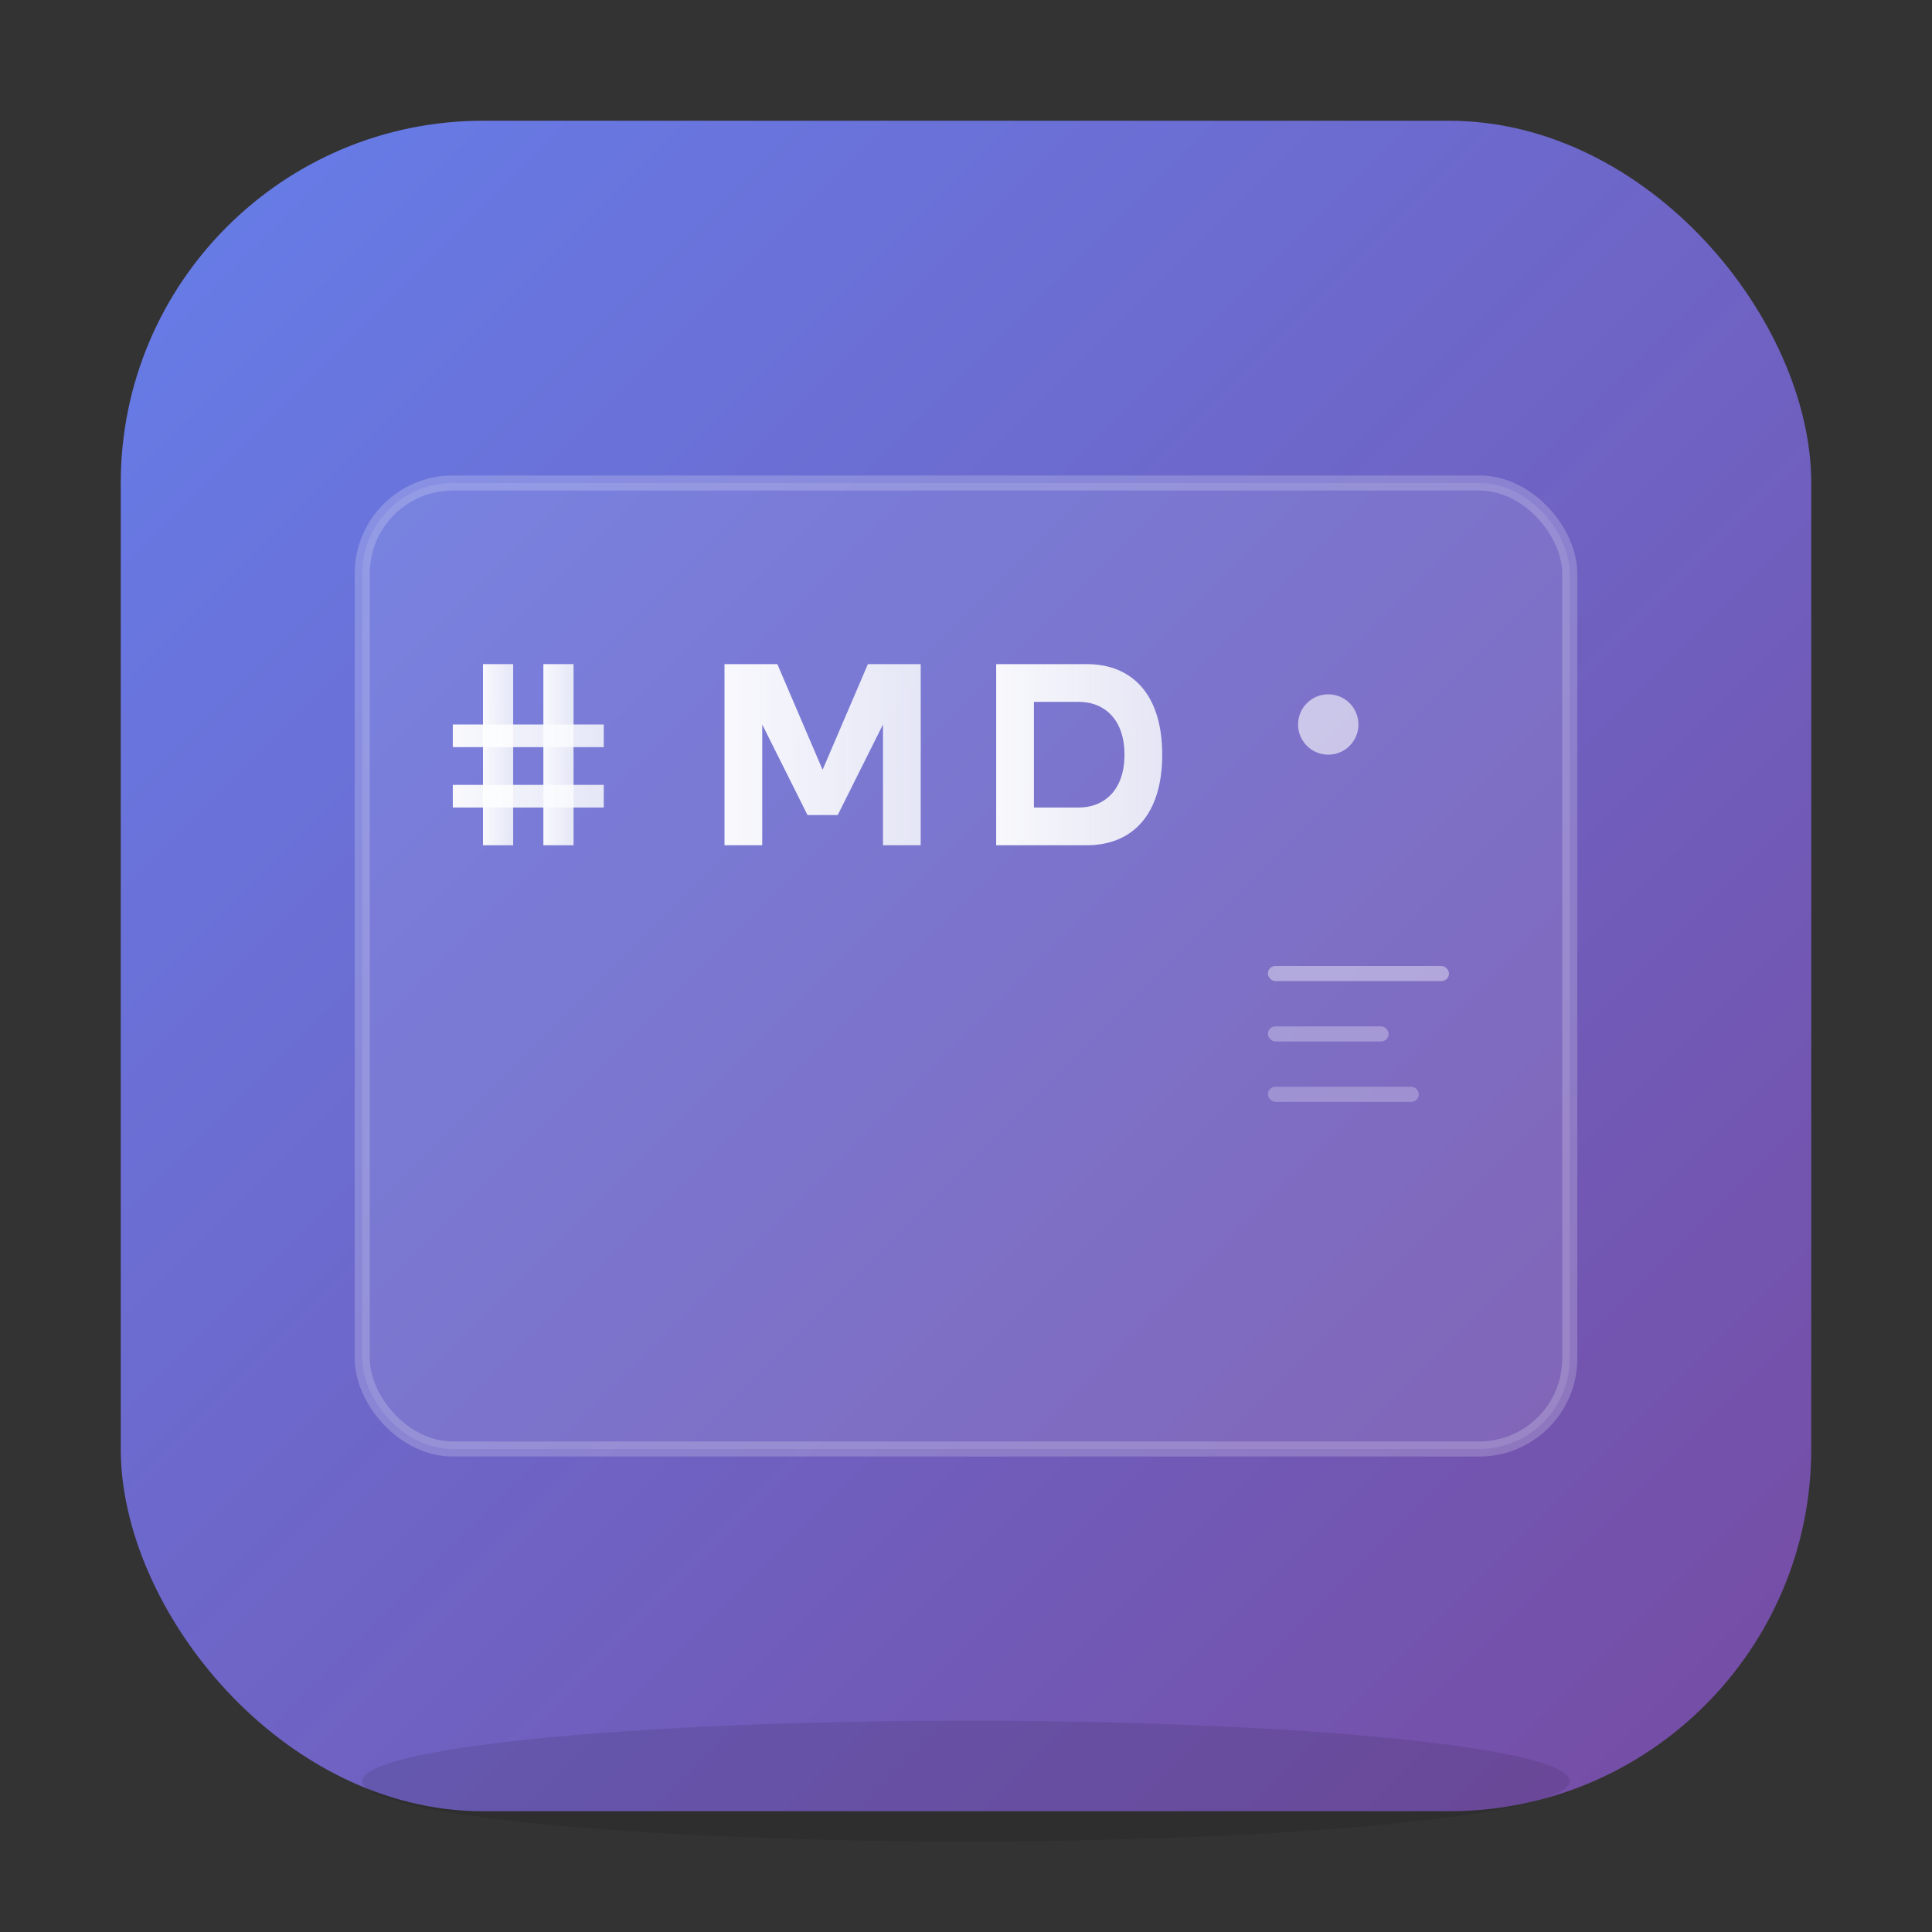 <svg viewBox="0 0 128 128" xmlns="http://www.w3.org/2000/svg">
  <rect x="0" y="0" width="128" height="128" fill="#333333" stroke="none"/>
  <defs>
    <linearGradient id="bgGradient" x1="0%" y1="0%" x2="100%" y2="100%">
      <stop offset="0%" style="stop-color:#667eea;stop-opacity:1" />
      <stop offset="100%" style="stop-color:#764ba2;stop-opacity:1" />
    </linearGradient>
    <linearGradient id="textGradient" x1="0%" y1="0%" x2="100%" y2="0%">
      <stop offset="0%" style="stop-color:#ffffff;stop-opacity:0.95" />
      <stop offset="100%" style="stop-color:#f8fafc;stop-opacity:0.85" />
    </linearGradient>
  </defs>
  
  <!-- Background rounded rectangle -->
  <rect x="8" y="8" width="112" height="112" rx="24" ry="24" fill="url(#bgGradient)" />
  
  <!-- Document base -->
  <rect x="24" y="32" width="80" height="64" rx="6" ry="6" fill="rgba(255,255,255,0.1)" stroke="rgba(255,255,255,0.2)" stroke-width="1"/>
  
  <!-- Markdown symbol - stylized M with # -->
  <g fill="url(#textGradient)">
    <!-- Hash symbol -->
    <rect x="32" y="44" width="2" height="12" />
    <rect x="36" y="44" width="2" height="12" />
    <rect x="30" y="48" width="10" height="1.5" />
    <rect x="30" y="52" width="10" height="1.5" />
    
    <!-- Letter M -->
    <path d="M 48 44 L 48 56 L 50.5 56 L 50.5 48 L 53.5 54 L 55.5 54 L 58.5 48 L 58.5 56 L 61 56 L 61 44 L 57.5 44 L 54.5 51 L 51.5 44 Z" />
    
    <!-- Letter D -->
    <path d="M 66 44 L 66 56 L 72 56 C 75 56 77 54 77 50 C 77 46 75 44 72 44 Z M 68.5 46.5 L 71.5 46.5 C 73 46.5 74.5 47.5 74.5 50 C 74.5 52.5 73 53.5 71.5 53.5 L 68.5 53.5 Z" />
  </g>
  
  <!-- Accent elements -->
  <circle cx="88" cy="48" r="2" fill="rgba(255,255,255,0.6)" />
  <rect x="84" y="64" width="12" height="1" rx="0.5" fill="rgba(255,255,255,0.4)" />
  <rect x="84" y="68" width="8" height="1" rx="0.5" fill="rgba(255,255,255,0.3)" />
  <rect x="84" y="72" width="10" height="1" rx="0.5" fill="rgba(255,255,255,0.25)" />
  
  <!-- Subtle shadow -->
  <ellipse cx="64" cy="118" rx="40" ry="4" fill="rgba(0,0,0,0.1)" />
</svg>